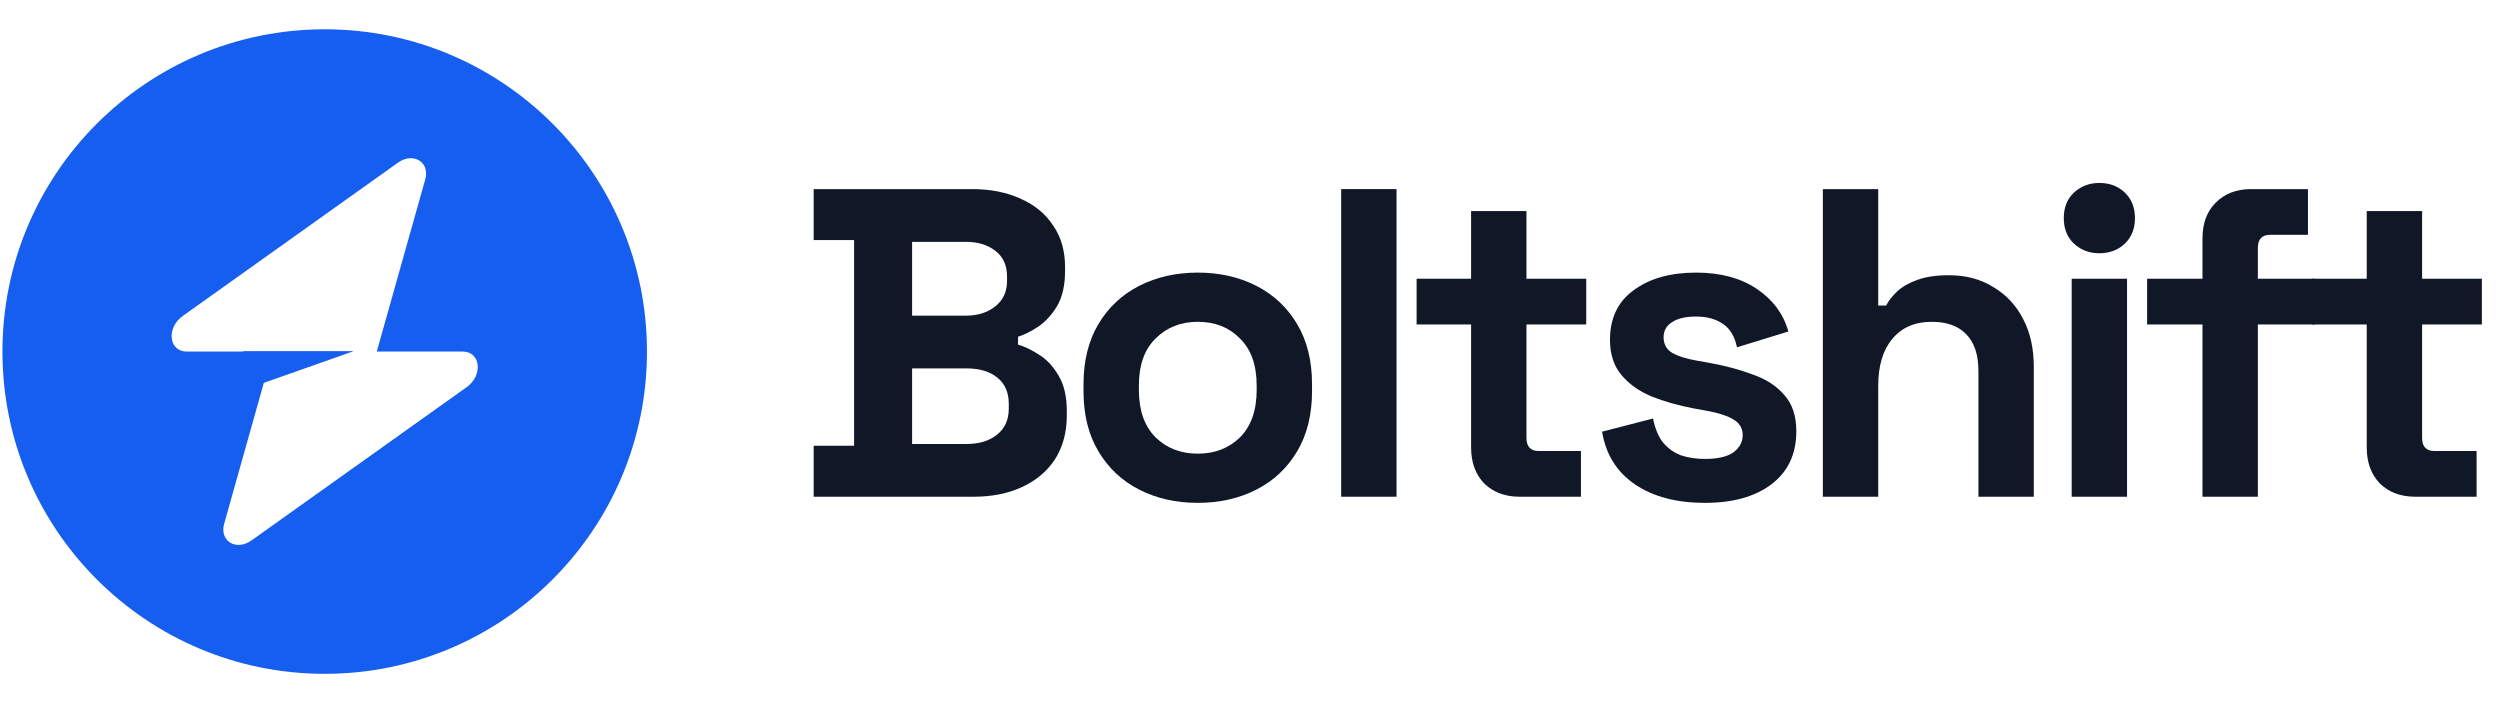 <svg width="128" height="36" viewBox="0 0 128 36" fill="none" xmlns="http://www.w3.org/2000/svg">
<path fill-rule="evenodd" clip-rule="evenodd" d="M16.625 34.5C25.738 34.5 33.125 27.113 33.125 18C33.125 8.887 25.738 1.5 16.625 1.5C7.512 1.5 0.125 8.887 0.125 18C0.125 27.113 7.512 34.5 16.625 34.5ZM21.772 9.186C22.023 8.296 21.159 7.77 20.37 8.332L9.359 16.176C8.504 16.786 8.638 18 9.561 18H12.461V17.977H18.112L13.508 19.602L11.478 26.814C11.227 27.704 12.091 28.23 12.88 27.668L23.891 19.824C24.746 19.214 24.611 18 23.689 18H19.291L21.772 9.186Z" fill="#155EEF"/>
<path d="M41.66 25.432V22.822H43.73V12.292H41.66V9.682H49.76C50.72 9.682 51.553 9.847 52.258 10.177C52.977 10.492 53.532 10.949 53.922 11.549C54.328 12.134 54.53 12.839 54.53 13.664V13.889C54.53 14.609 54.395 15.202 54.125 15.667C53.855 16.117 53.532 16.469 53.157 16.724C52.797 16.964 52.453 17.137 52.123 17.242V17.647C52.453 17.737 52.812 17.909 53.203 18.164C53.593 18.404 53.922 18.757 54.193 19.222C54.477 19.687 54.62 20.294 54.62 21.044V21.269C54.62 22.139 54.417 22.889 54.013 23.519C53.608 24.134 53.045 24.607 52.325 24.937C51.62 25.267 50.795 25.432 49.85 25.432H41.66ZM46.7 22.732H49.49C50.135 22.732 50.653 22.574 51.042 22.259C51.447 21.944 51.65 21.494 51.65 20.909V20.684C51.65 20.099 51.455 19.649 51.065 19.334C50.675 19.019 50.15 18.862 49.49 18.862H46.7V22.732ZM46.7 16.162H49.445C50.06 16.162 50.562 16.004 50.953 15.689C51.358 15.374 51.56 14.939 51.56 14.384V14.159C51.56 13.589 51.365 13.154 50.975 12.854C50.585 12.539 50.075 12.382 49.445 12.382H46.7V16.162Z" fill="#101828"/>
<path d="M61.326 25.747C60.216 25.747 59.219 25.522 58.334 25.072C57.449 24.622 56.751 23.969 56.241 23.114C55.731 22.259 55.476 21.232 55.476 20.032V19.672C55.476 18.472 55.731 17.444 56.241 16.589C56.751 15.734 57.449 15.082 58.334 14.632C59.219 14.182 60.216 13.957 61.326 13.957C62.436 13.957 63.434 14.182 64.319 14.632C65.204 15.082 65.901 15.734 66.411 16.589C66.921 17.444 67.176 18.472 67.176 19.672V20.032C67.176 21.232 66.921 22.259 66.411 23.114C65.901 23.969 65.204 24.622 64.319 25.072C63.434 25.522 62.436 25.747 61.326 25.747ZM61.326 23.227C62.196 23.227 62.916 22.949 63.486 22.394C64.056 21.824 64.341 21.014 64.341 19.964V19.739C64.341 18.689 64.056 17.887 63.486 17.332C62.931 16.762 62.211 16.477 61.326 16.477C60.456 16.477 59.736 16.762 59.166 17.332C58.596 17.887 58.311 18.689 58.311 19.739V19.964C58.311 21.014 58.596 21.824 59.166 22.394C59.736 22.949 60.456 23.227 61.326 23.227Z" fill="#101828"/>
<path d="M68.668 25.432V9.682H71.503V25.432H68.668Z" fill="#101828"/>
<path d="M77.795 25.432C77.06 25.432 76.46 25.207 75.995 24.757C75.545 24.292 75.32 23.677 75.32 22.912V16.612H72.53V14.272H75.32V10.807H78.155V14.272H81.215V16.612H78.155V22.417C78.155 22.867 78.365 23.092 78.785 23.092H80.945V25.432H77.795Z" fill="#101828"/>
<path d="M87.291 25.747C85.836 25.747 84.644 25.432 83.714 24.802C82.784 24.172 82.221 23.272 82.026 22.102L84.636 21.427C84.741 21.952 84.914 22.364 85.154 22.664C85.409 22.964 85.716 23.182 86.076 23.317C86.451 23.437 86.856 23.497 87.291 23.497C87.951 23.497 88.439 23.384 88.754 23.159C89.069 22.919 89.226 22.627 89.226 22.282C89.226 21.937 89.076 21.674 88.776 21.494C88.476 21.299 87.996 21.142 87.336 21.022L86.706 20.909C85.926 20.759 85.214 20.557 84.569 20.302C83.924 20.032 83.406 19.664 83.016 19.199C82.626 18.734 82.431 18.134 82.431 17.399C82.431 16.289 82.836 15.442 83.646 14.857C84.456 14.257 85.521 13.957 86.841 13.957C88.086 13.957 89.121 14.234 89.946 14.789C90.771 15.344 91.311 16.072 91.566 16.972L88.934 17.782C88.814 17.212 88.566 16.807 88.191 16.567C87.831 16.327 87.381 16.207 86.841 16.207C86.301 16.207 85.889 16.304 85.604 16.499C85.319 16.679 85.176 16.934 85.176 17.264C85.176 17.624 85.326 17.894 85.626 18.074C85.926 18.239 86.331 18.367 86.841 18.457L87.471 18.569C88.311 18.719 89.069 18.922 89.744 19.177C90.434 19.417 90.974 19.769 91.364 20.234C91.769 20.684 91.971 21.299 91.971 22.079C91.971 23.249 91.544 24.157 90.689 24.802C89.849 25.432 88.716 25.747 87.291 25.747Z" fill="#101828"/>
<path d="M93.33 25.432V9.682H96.165V15.644H96.57C96.69 15.404 96.878 15.164 97.133 14.924C97.388 14.684 97.725 14.489 98.145 14.339C98.58 14.174 99.128 14.092 99.788 14.092C100.658 14.092 101.415 14.294 102.06 14.699C102.72 15.089 103.23 15.637 103.59 16.342C103.95 17.032 104.13 17.842 104.13 18.772V25.432H101.295V18.997C101.295 18.157 101.085 17.527 100.665 17.107C100.26 16.687 99.675 16.477 98.91 16.477C98.04 16.477 97.365 16.769 96.885 17.354C96.405 17.924 96.165 18.727 96.165 19.762V25.432H93.33Z" fill="#101828"/>
<path d="M106.07 25.432V14.272H108.905V25.432H106.07ZM107.488 12.967C106.978 12.967 106.543 12.802 106.183 12.472C105.838 12.142 105.665 11.707 105.665 11.167C105.665 10.627 105.838 10.192 106.183 9.862C106.543 9.532 106.978 9.367 107.488 9.367C108.013 9.367 108.448 9.532 108.793 9.862C109.138 10.192 109.31 10.627 109.31 11.167C109.31 11.707 109.138 12.142 108.793 12.472C108.448 12.802 108.013 12.967 107.488 12.967Z" fill="#101828"/>
<path d="M112.767 25.432V16.612H109.932V14.272H112.767V12.202C112.767 11.437 112.992 10.829 113.442 10.379C113.907 9.914 114.507 9.682 115.242 9.682H118.167V12.022H116.232C115.812 12.022 115.602 12.247 115.602 12.697V14.272H118.527V16.612H115.602V25.432H112.767Z" fill="#101828"/>
<path d="M123.652 25.432C122.917 25.432 122.317 25.207 121.852 24.757C121.402 24.292 121.177 23.677 121.177 22.912V16.612H118.387V14.272H121.177V10.807H124.012V14.272H127.072V16.612H124.012V22.417C124.012 22.867 124.222 23.092 124.642 23.092H126.802V25.432H123.652Z" fill="#101828"/>
</svg>
